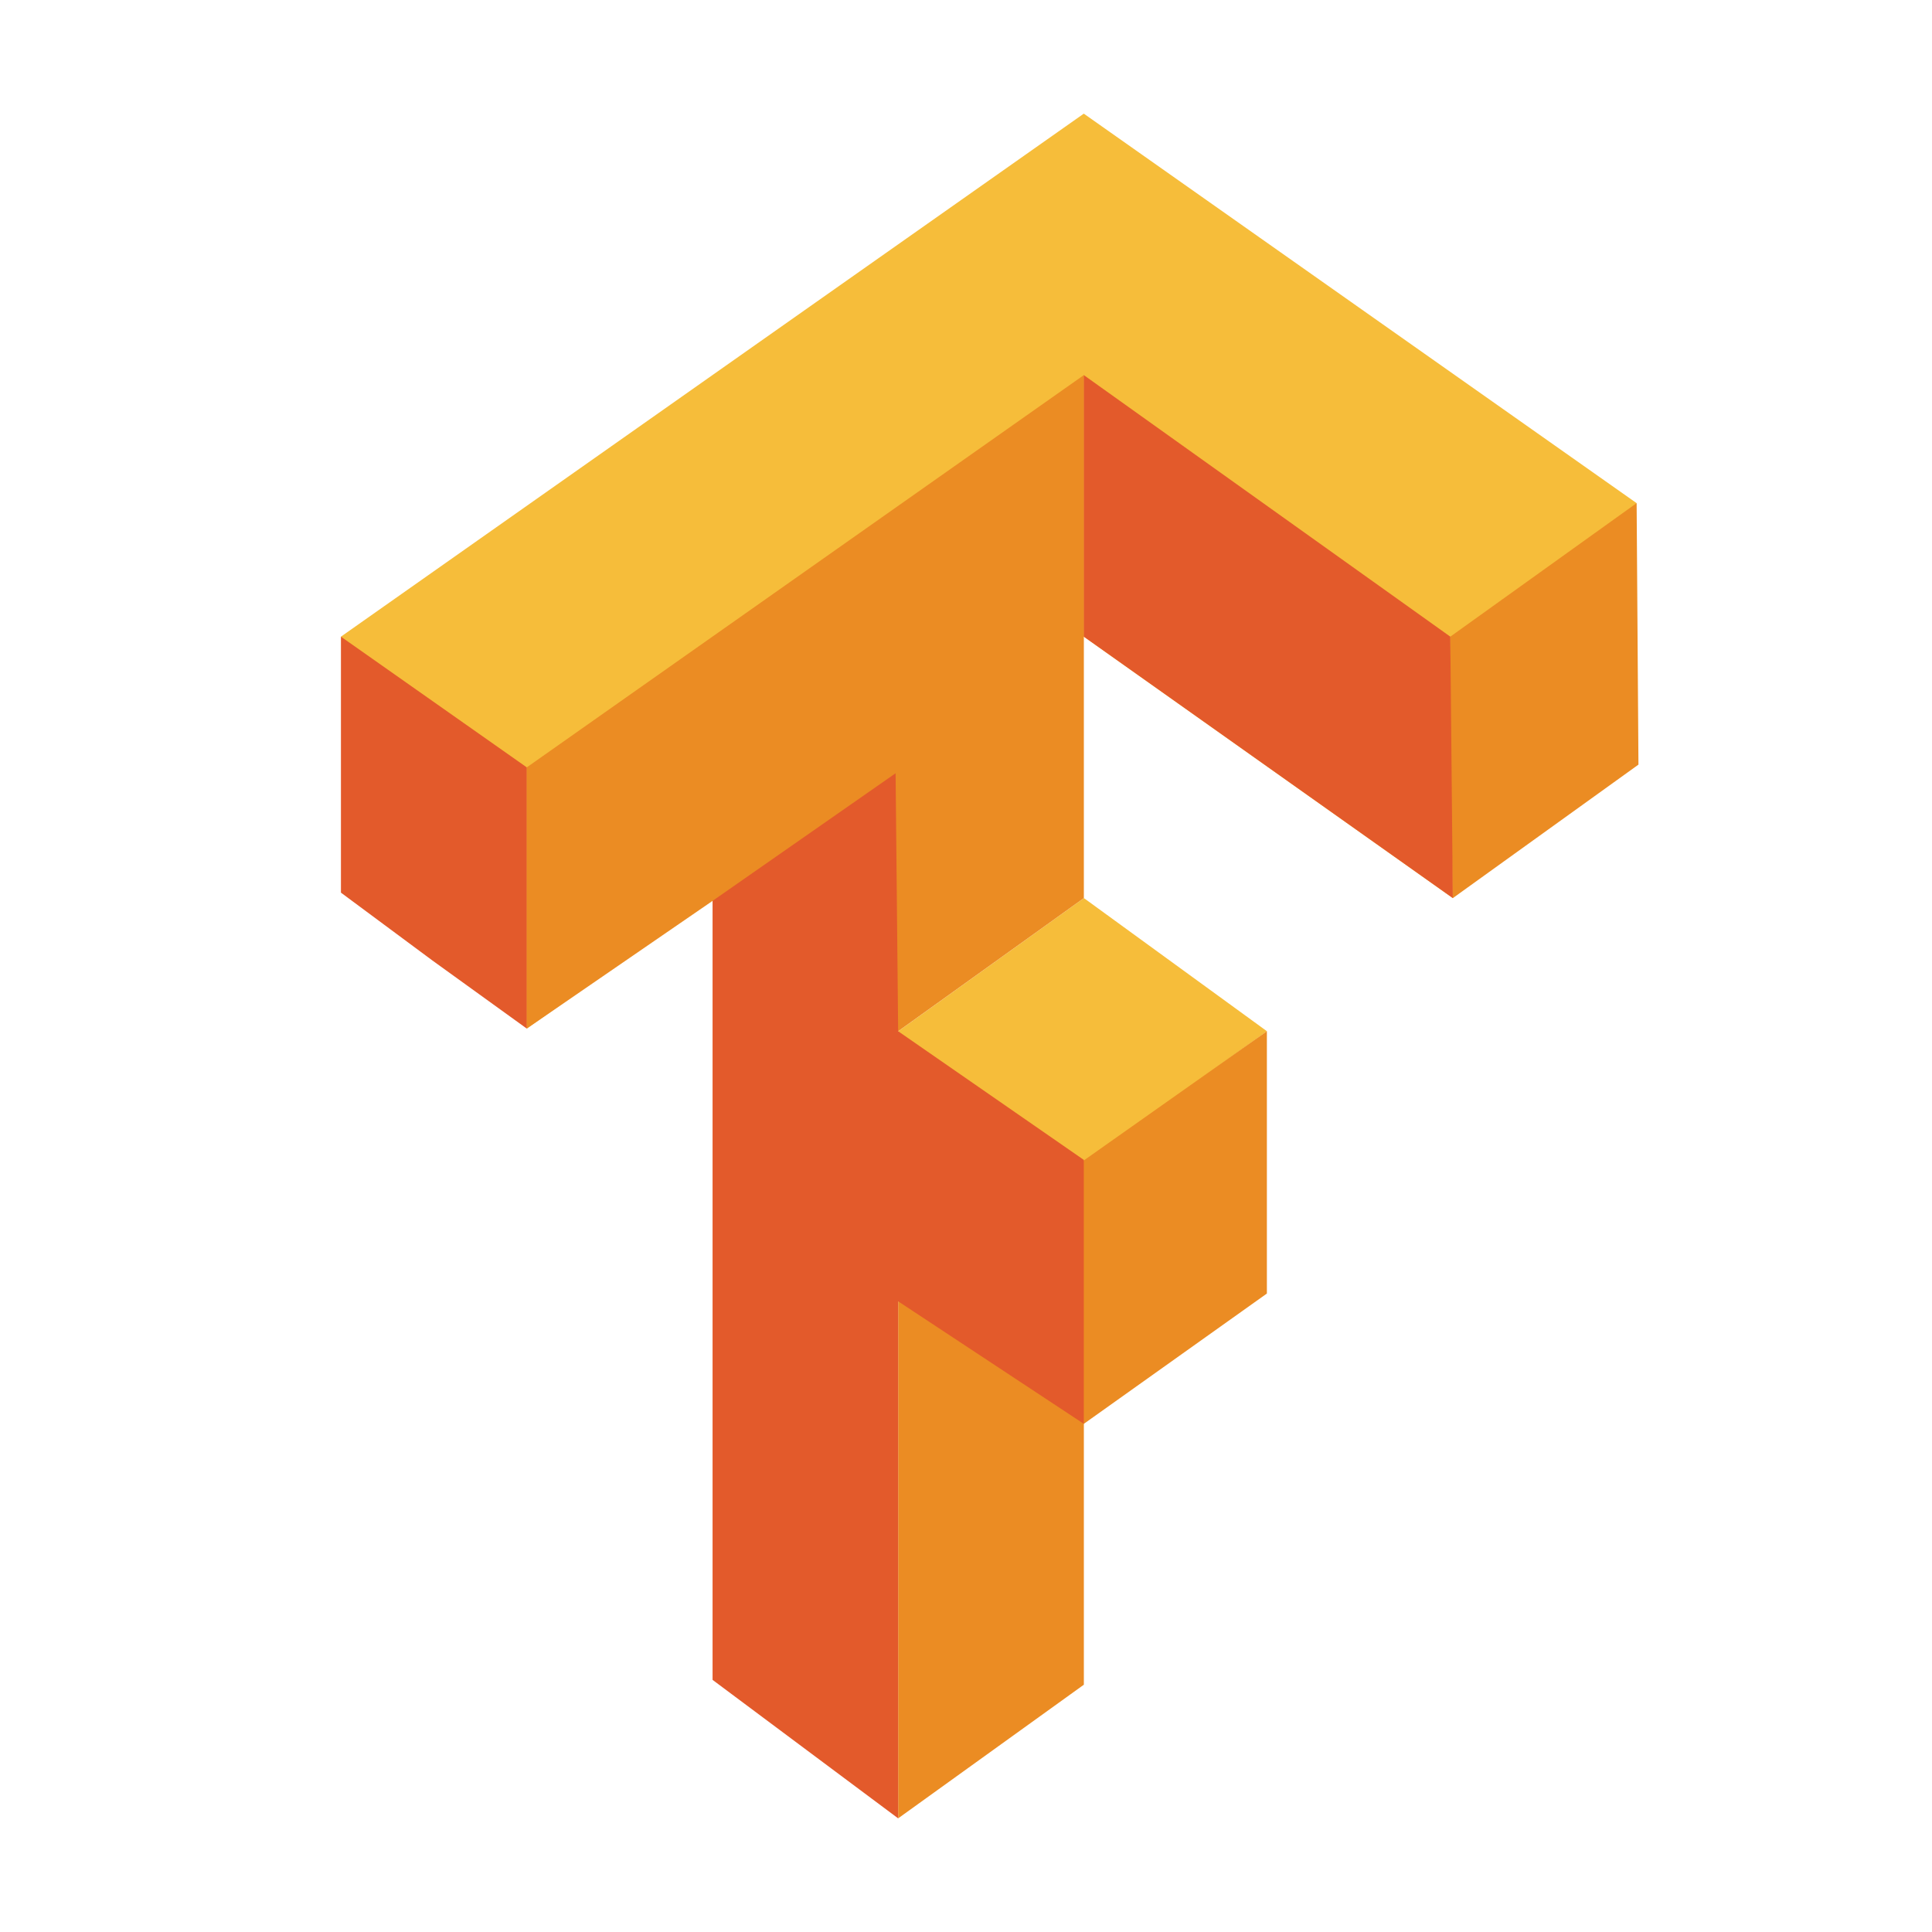 <svg width="34" height="34" viewBox="0 0 34 34" fill="none" xmlns="http://www.w3.org/2000/svg">
<path d="M15.808 18.148L19.075 15.805L22.296 18.148L19.075 20.453L15.808 18.203V18.148Z" fill="#F6BD3A"/>
<path d="M6 11.204L19.073 2L28.801 8.854L25.567 15.805L19.073 11.204L9.27 18.101L6 11.204Z" fill="#F6BD3A"/>
<path d="M15.806 27.352V22.764L19.029 20.453L22.295 18.148V22.764L19.074 25.057V29.648L15.806 32V27.352ZM15.806 18.148L12.54 15.854L9.271 18.101V13.504L19.074 6.601V15.805L15.806 18.148ZM25.523 13.504V11.204L28.802 8.854L28.834 13.456L25.568 15.805L25.523 13.504Z" fill="#EB8C23"/>
<path d="M12.54 29.563V15.854L15.761 13.608L15.806 18.148L19.073 20.412V25.057L15.806 22.901V32L12.54 29.563ZM7.611 16.904L6 15.709V11.204L9.27 13.504V18.101L7.611 16.904ZM19.073 11.204V6.601L25.523 11.204L25.567 15.805L19.073 11.204Z" fill="#E35A2B"/>
</svg>
